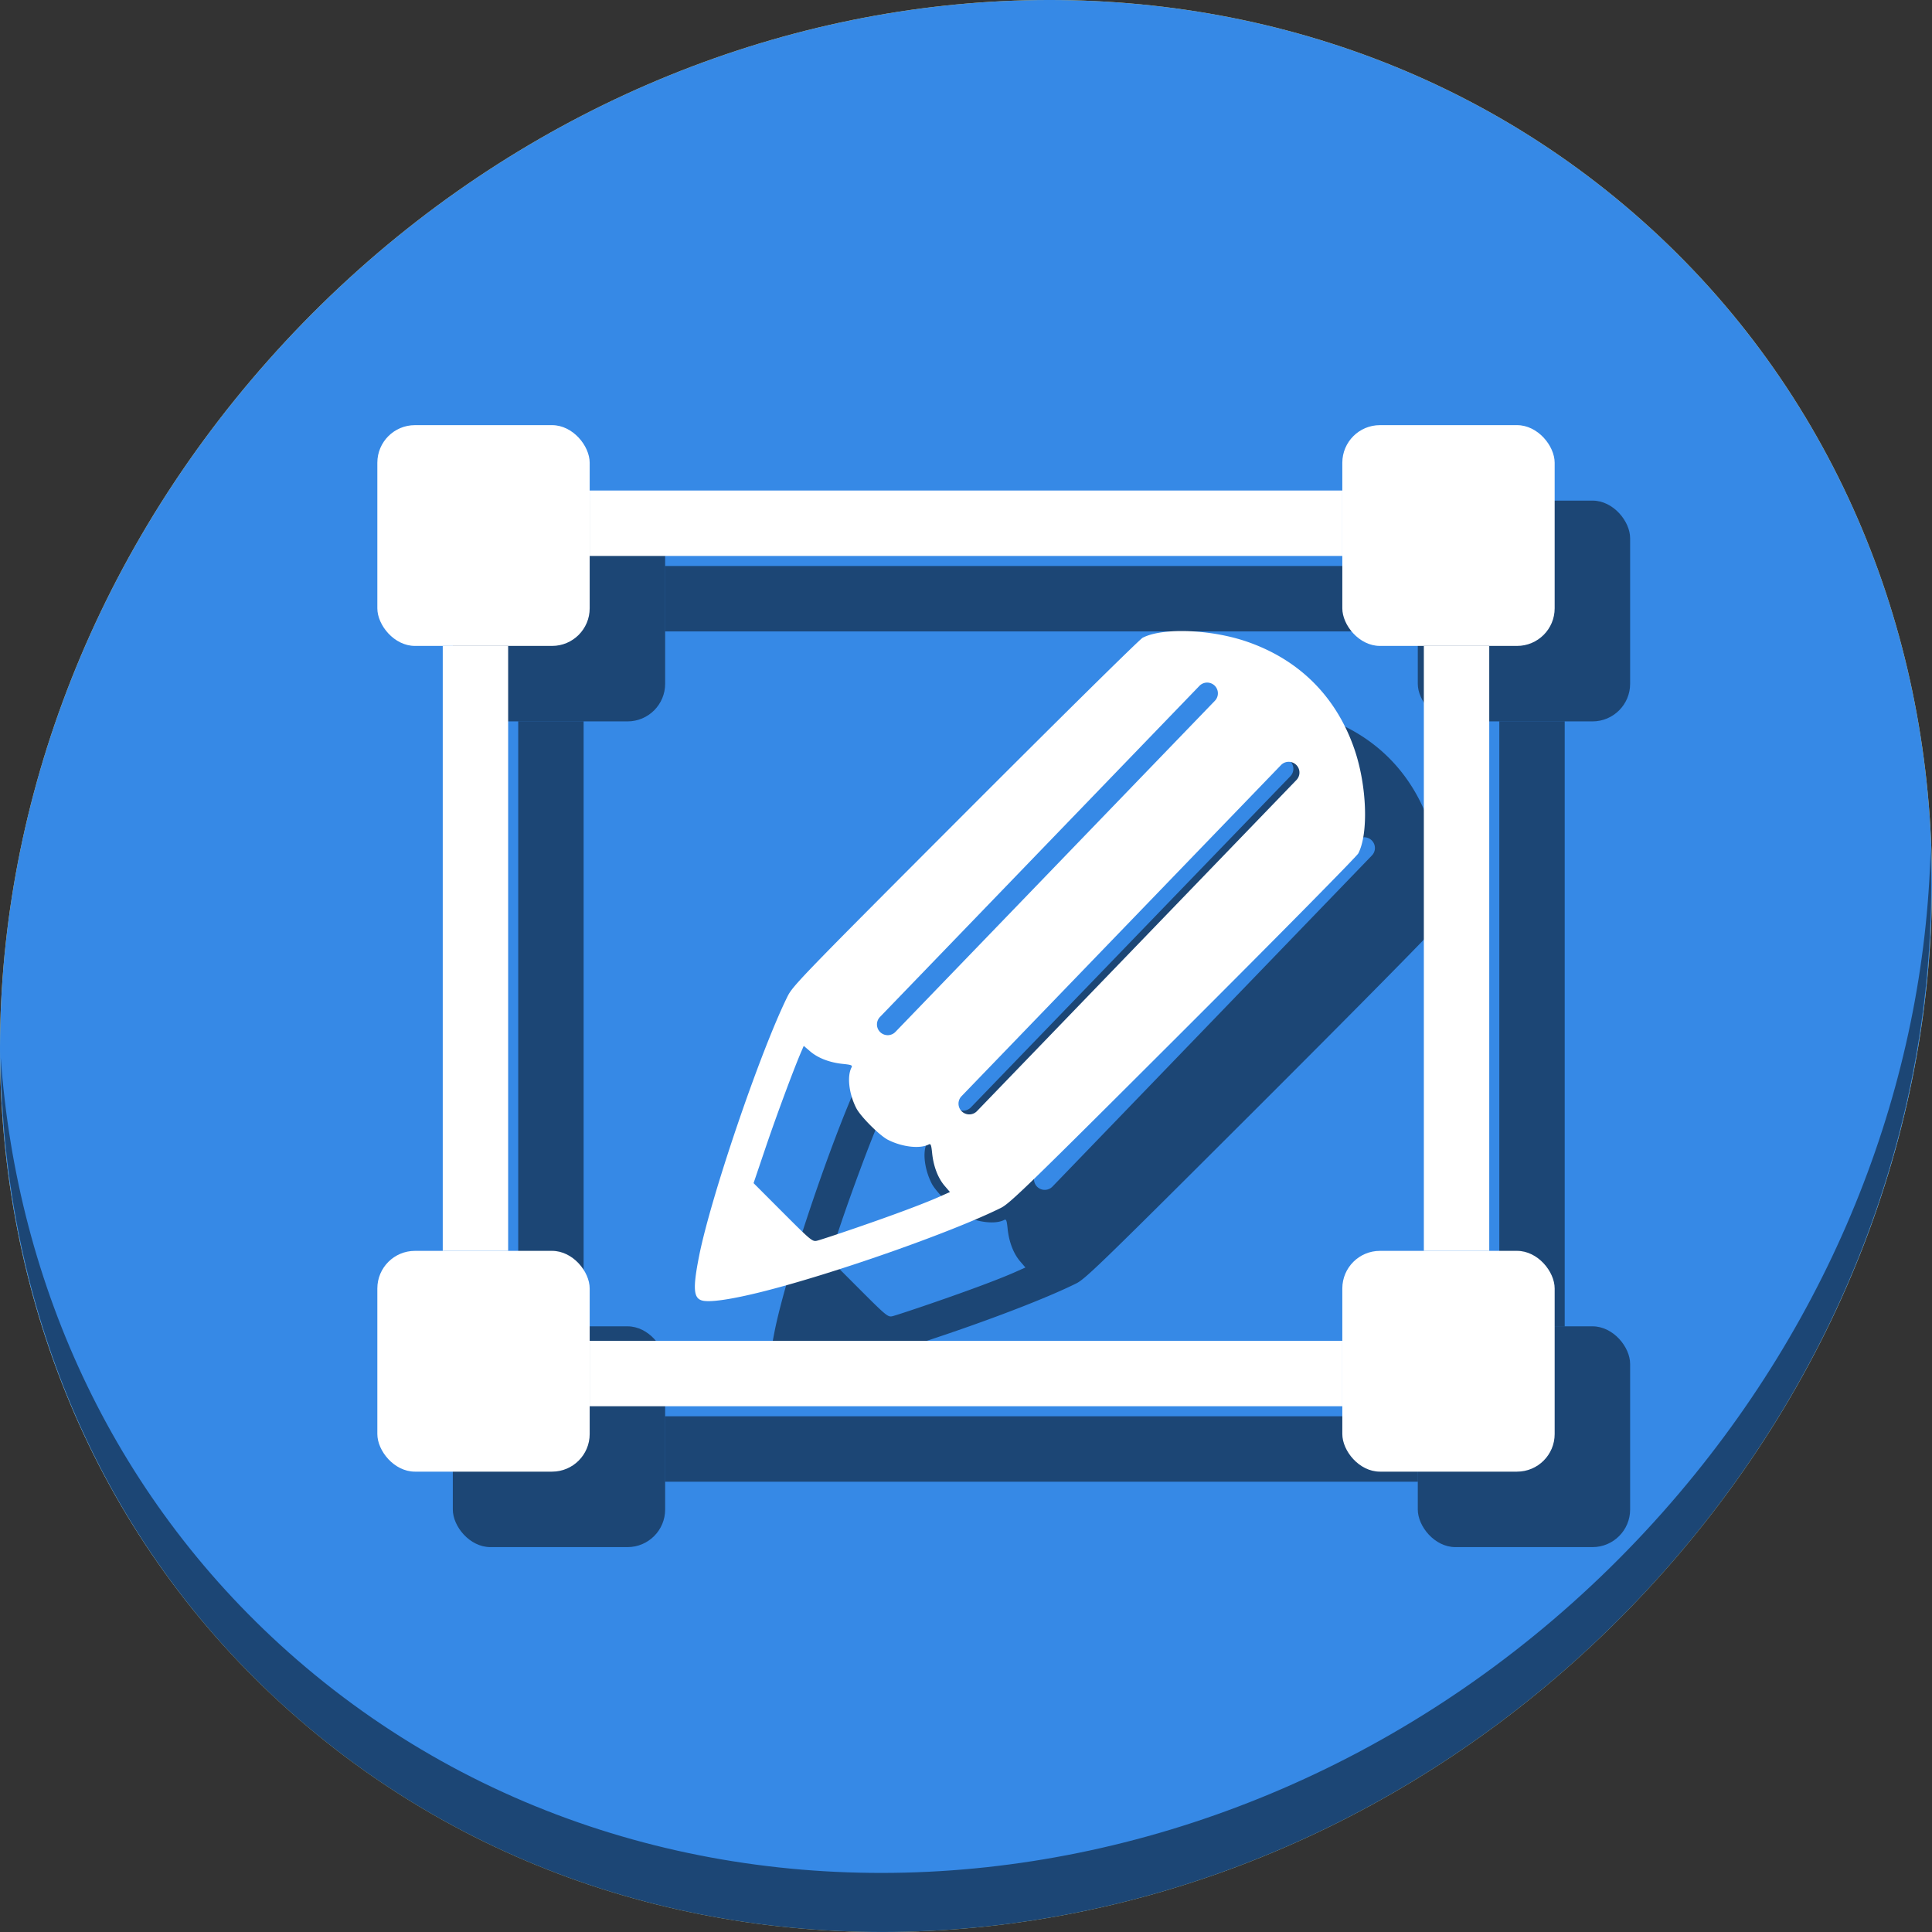 <?xml version="1.0" encoding="UTF-8" standalone="no"?>
<svg
   xmlns:dc="http://purl.org/dc/elements/1.1/"
   xmlns:cc="http://creativecommons.org/ns#"
   xmlns:rdf="http://www.w3.org/1999/02/22-rdf-syntax-ns#"
   xmlns:svg="http://www.w3.org/2000/svg"
   xmlns="http://www.w3.org/2000/svg"
   xmlns:sodipodi="http://sodipodi.sourceforge.net/DTD/sodipodi-0.dtd"
   xmlns:inkscape="http://www.inkscape.org/namespaces/inkscape"
   viewBox="0 0 64 64"
   version="1.1"
   id="svg6"
   sodipodi:docname="inpainting.svg"
   width="64"
   height="64"
   inkscape:version="0.92.2 5c3e80d, 2017-08-06">
  <rect x="0" y="0" width="64" height="64" fill="#333333" stroke="none"/>
  <sodipodi:namedview
     pagecolor="#ffffff"
     bordercolor="#666666"
     borderopacity="1"
     objecttolerance="10"
     gridtolerance="10"
     guidetolerance="10"
     inkscape:pageopacity="0"
     inkscape:pageshadow="2"
     inkscape:window-width="1366"
     inkscape:window-height="717"
     id="namedview8"
     showgrid="false"
     inkscape:zoom="0.5"
     inkscape:cx="381.7264"
     inkscape:cy="321.15056"
     inkscape:window-x="0"
     inkscape:window-y="24"
     inkscape:window-maximized="1"
     inkscape:current-layer="svg6" />
  <defs
     id="defs3051">
    <style
       type="text/css"
       id="current-color-scheme">
      .ColorScheme-Text {
        color:#4d4d4d;
      }
      </style>
  </defs>
  <g
     id="g895"
     transform="matrix(0.125,0,0,0.125,-7.740324e-8,56)">
    <path
       style="fill:#f9c440;fill-opacity:1;stroke-width:11.11"
       inkscape:connector-curvature="0"
       d="m 432.913,-391.526 c 102.193,88.575 105.827,249.7 8.117,359.899 C 343.32,78.572 181.28,96.101 79.087,7.526 -23.106,-81.049 -26.74,-242.174 70.97,-352.373 168.68,-462.572 330.72,-480.101 432.913,-391.526 Z"
       id="path27-5" />
    <path
       style="opacity:0.1;stroke-width:11.11"
       inkscape:connector-curvature="0"
       d="m 511.636,-223.097 c -1.551,61.312 -25.161,124.155 -70.966,175.815 C 342.959,62.917 180.919,80.446 78.726,-8.129 30.827,-49.644 4.497,-107.077 0.194,-167.771 0.799,-101.415 27.117,-37.518 79.079,7.519 181.272,96.094 343.32,78.556 441.022,-31.634 c 49.705,-56.058 73.005,-125.291 70.614,-191.462 z"
       id="path51-5" />
    <path
       id="path891"
       d="m 432.913,-391.526 c 102.193,88.575 105.827,249.7 8.117,359.899 C 343.32,78.572 181.28,96.101 79.087,7.526 -23.106,-81.049 -26.74,-242.174 70.97,-352.373 168.68,-462.572 330.72,-480.101 432.913,-391.526 Z"
       inkscape:connector-curvature="0"
       style="fill:#3689e6;fill-opacity:1;stroke-width:11.11" />
    <path
       id="path893"
       d="m 511.636,-223.097 c -1.551,61.312 -25.161,124.155 -70.966,175.815 C 342.959,62.917 180.919,80.446 78.726,-8.129 30.827,-49.644 4.497,-107.077 0.194,-167.771 0.799,-101.415 27.117,-37.518 79.079,7.519 181.272,96.094 343.32,78.556 441.022,-31.634 c 49.705,-56.058 73.005,-125.291 70.614,-191.462 z"
       inkscape:connector-curvature="0"
       style="opacity:1;fill:#000000;fill-opacity:0.49;stroke-width:11.11" />
    <g
       style="fill:#000000;fill-opacity:0.49"
       transform="translate(20,20)"
       id="g875">
      <path
         sodipodi:nodetypes="cccccccccccccccccccccccccccccccccc"
         inkscape:connector-curvature="0"
         id="path863"
         d="m 156.271,-318 v 17.334 H 355.729 V -318 h -65.062 -17.332 -34.668 -17.332 z m -38.938,41.174 V -214 v 34.666 62.826 h 17.332 v -160.318 z m 260,0 v 160.318 h 17.332 V -179.334 -214 v -17.334 -45.492 z m -221.062,184.16 v 17.332 h 82.395 34.668 17.332 65.062 v -17.332 h -82.395 -34.668 z"
         style="color:#4d4d4d;fill:#000000;fill-opacity:0.49;stroke:none;stroke-width:17.8a715e97" />
      <rect
         ry="9.966"
         y="-335.333"
         x="100"
         height="58.508"
         width="56.271"
         id="rect865"
         style="opacity:1;fill:#000000;fill-opacity:0.49;stroke:none;stroke-width:25;stroke-miterlimit:4;stroke-dasharray:none;stroke-dashoffset:0;stroke-opacity:1" />
      <rect
         style="opacity:1;fill:#000000;fill-opacity:0.49;stroke:none;stroke-width:25;stroke-miterlimit:4;stroke-dasharray:none;stroke-dashoffset:0;stroke-opacity:1"
         id="rect867"
         width="56.271"
         height="58.508"
         x="100"
         y="-116.508"
         ry="9.966" />
      <rect
         ry="9.966"
         y="-116.508"
         x="355.729"
         height="58.508"
         width="56.271"
         id="rect869"
         style="opacity:1;fill:#000000;fill-opacity:0.49;stroke:none;stroke-width:25;stroke-miterlimit:4;stroke-dasharray:none;stroke-dashoffset:0;stroke-opacity:1" />
      <rect
         style="opacity:1;fill:#000000;fill-opacity:0.49;stroke:none;stroke-width:25;stroke-miterlimit:4;stroke-dasharray:none;stroke-dashoffset:0;stroke-opacity:1"
         id="rect871"
         width="56.271"
         height="58.508"
         x="355.729"
         y="-335.333"
         ry="9.966" />
      <path
         id="path873"
         d="m 313.135,-280.766 c -4.281,0.002 -8.022,0.584 -10.323,1.779 -0.786,0.408 -21.948,21.289 -47.028,46.403 -43.367,43.426 -45.672,45.807 -47.075,48.633 -7.173,14.451 -20.353,53.164 -23.458,68.9 -1.659,8.409 -1.485,11.043 0.774,11.69 2.006,0.574 7.74,-0.256 15.922,-2.307 18.892,-4.734 50.274,-15.752 63.296,-22.223 2.407,-1.196 6.902,-5.561 48.315,-46.918 25.114,-25.079 45.996,-46.242 46.404,-47.028 2.747,-5.289 2.278,-17.989 -1.018,-27.595 -4.774,-13.912 -14.625,-23.762 -28.537,-28.536 -5.373,-1.844 -11.768,-2.8 -17.272,-2.797 z m 6.638,13.66 a 2.847,2.847 0 0 1 2.156,4.849 l -84.596,87.684 a 2.847,2.847 0 1 1 -4.097,-3.953 l 84.596,-87.684 a 2.847,2.847 0 0 1 1.941,-0.896 z m 21.613,20.995 a 2.847,2.847 0 0 1 2.156,4.849 l -84.596,87.684 a 2.847,2.847 0 1 1 -4.097,-3.953 l 84.596,-87.684 a 2.847,2.847 0 0 1 1.941,-0.896 z m -128.385,75.279 1.689,1.446 c 2.089,1.788 5.173,2.974 8.661,3.331 2.276,0.233 2.61,0.368 2.314,0.933 -1.227,2.34 -0.693,6.964 1.243,10.766 1.137,2.233 6.183,7.283 8.411,8.418 3.75,1.909 8.445,2.451 10.779,1.244 0.564,-0.291 0.699,0.046 0.932,2.319 0.356,3.47 1.542,6.569 3.301,8.624 l 1.415,1.653 -2.745,1.221 c -4.191,1.864 -11.995,4.779 -22.143,8.274 -5.053,1.74 -9.74,3.281 -10.413,3.426 -1.157,0.247 -1.654,-0.167 -8.982,-7.507 l -7.758,-7.771 3.214,-9.491 c 2.824,-8.341 7.44,-20.765 9.414,-25.336 z"
         style="fill:#000000;fill-opacity:0.49;stroke-width:0.408"
         inkscape:connector-curvature="0" />
    </g>
    <g
       id="g861">
      <path
         style="color:#4d4d4d;fill:#ffffff;fill-opacity:1;stroke:none;stroke-width:17.8a715e97"
         d="m 156.271,-318 v 17.334 H 355.729 V -318 h -65.062 -17.332 -34.668 -17.332 z m -38.938,41.174 V -214 v 34.666 62.826 h 17.332 v -160.318 z m 260,0 v 160.318 h 17.332 V -179.334 -214 v -17.334 -45.492 z m -221.062,184.16 v 17.332 h 82.395 34.668 17.332 65.062 v -17.332 h -82.395 -34.668 z"
         id="path4"
         inkscape:connector-curvature="0"
         sodipodi:nodetypes="cccccccccccccccccccccccccccccccccc" />
      <rect
         style="opacity:1;fill:#ffffff;fill-opacity:1;stroke:none;stroke-width:25;stroke-miterlimit:4;stroke-dasharray:none;stroke-dashoffset:0;stroke-opacity:1"
         id="rect829"
         width="56.271"
         height="58.508"
         x="100"
         y="-335.333"
         ry="9.966" />
      <rect
         ry="9.966"
         y="-116.508"
         x="100"
         height="58.508"
         width="56.271"
         id="rect831"
         style="opacity:1;fill:#ffffff;fill-opacity:1;stroke:none;stroke-width:25;stroke-miterlimit:4;stroke-dasharray:none;stroke-dashoffset:0;stroke-opacity:1" />
      <rect
         style="opacity:1;fill:#ffffff;fill-opacity:1;stroke:none;stroke-width:25;stroke-miterlimit:4;stroke-dasharray:none;stroke-dashoffset:0;stroke-opacity:1"
         id="rect833"
         width="56.271"
         height="58.508"
         x="355.729"
         y="-116.508"
         ry="9.966" />
      <rect
         ry="9.966"
         y="-335.333"
         x="355.729"
         height="58.508"
         width="56.271"
         id="rect835"
         style="opacity:1;fill:#ffffff;fill-opacity:1;stroke:none;stroke-width:25;stroke-miterlimit:4;stroke-dasharray:none;stroke-dashoffset:0;stroke-opacity:1" />
      <path
         inkscape:connector-curvature="0"
         style="fill:#ffffff;stroke-width:0.408"
         d="m 313.135,-280.766 c -4.281,0.002 -8.022,0.584 -10.323,1.779 -0.786,0.408 -21.948,21.289 -47.028,46.403 -43.367,43.426 -45.672,45.807 -47.075,48.633 -7.173,14.451 -20.353,53.164 -23.458,68.9 -1.659,8.409 -1.485,11.043 0.774,11.69 2.006,0.574 7.74,-0.256 15.922,-2.307 18.892,-4.734 50.274,-15.752 63.296,-22.223 2.407,-1.196 6.902,-5.561 48.315,-46.918 25.114,-25.079 45.996,-46.242 46.404,-47.028 2.747,-5.289 2.278,-17.989 -1.018,-27.595 -4.774,-13.912 -14.625,-23.762 -28.537,-28.536 -5.373,-1.844 -11.768,-2.8 -17.272,-2.797 z m 6.638,13.66 a 2.847,2.847 0 0 1 2.156,4.849 l -84.596,87.684 a 2.847,2.847 0 1 1 -4.097,-3.953 l 84.596,-87.684 a 2.847,2.847 0 0 1 1.941,-0.896 z m 21.613,20.995 a 2.847,2.847 0 0 1 2.156,4.849 l -84.596,87.684 a 2.847,2.847 0 1 1 -4.097,-3.953 l 84.596,-87.684 a 2.847,2.847 0 0 1 1.941,-0.896 z m -128.385,75.279 1.689,1.446 c 2.089,1.788 5.173,2.974 8.661,3.331 2.276,0.233 2.61,0.368 2.314,0.933 -1.227,2.34 -0.693,6.964 1.243,10.766 1.137,2.233 6.183,7.283 8.411,8.418 3.75,1.909 8.445,2.451 10.779,1.244 0.564,-0.291 0.699,0.046 0.932,2.319 0.356,3.47 1.542,6.569 3.301,8.624 l 1.415,1.653 -2.745,1.221 c -4.191,1.864 -11.995,4.779 -22.143,8.274 -5.053,1.74 -9.74,3.281 -10.413,3.426 -1.157,0.247 -1.654,-0.167 -8.982,-7.507 l -7.758,-7.771 3.214,-9.491 c 2.824,-8.341 7.44,-20.765 9.414,-25.336 z"
         id="path928" />
    </g>
  </g>
</svg>
